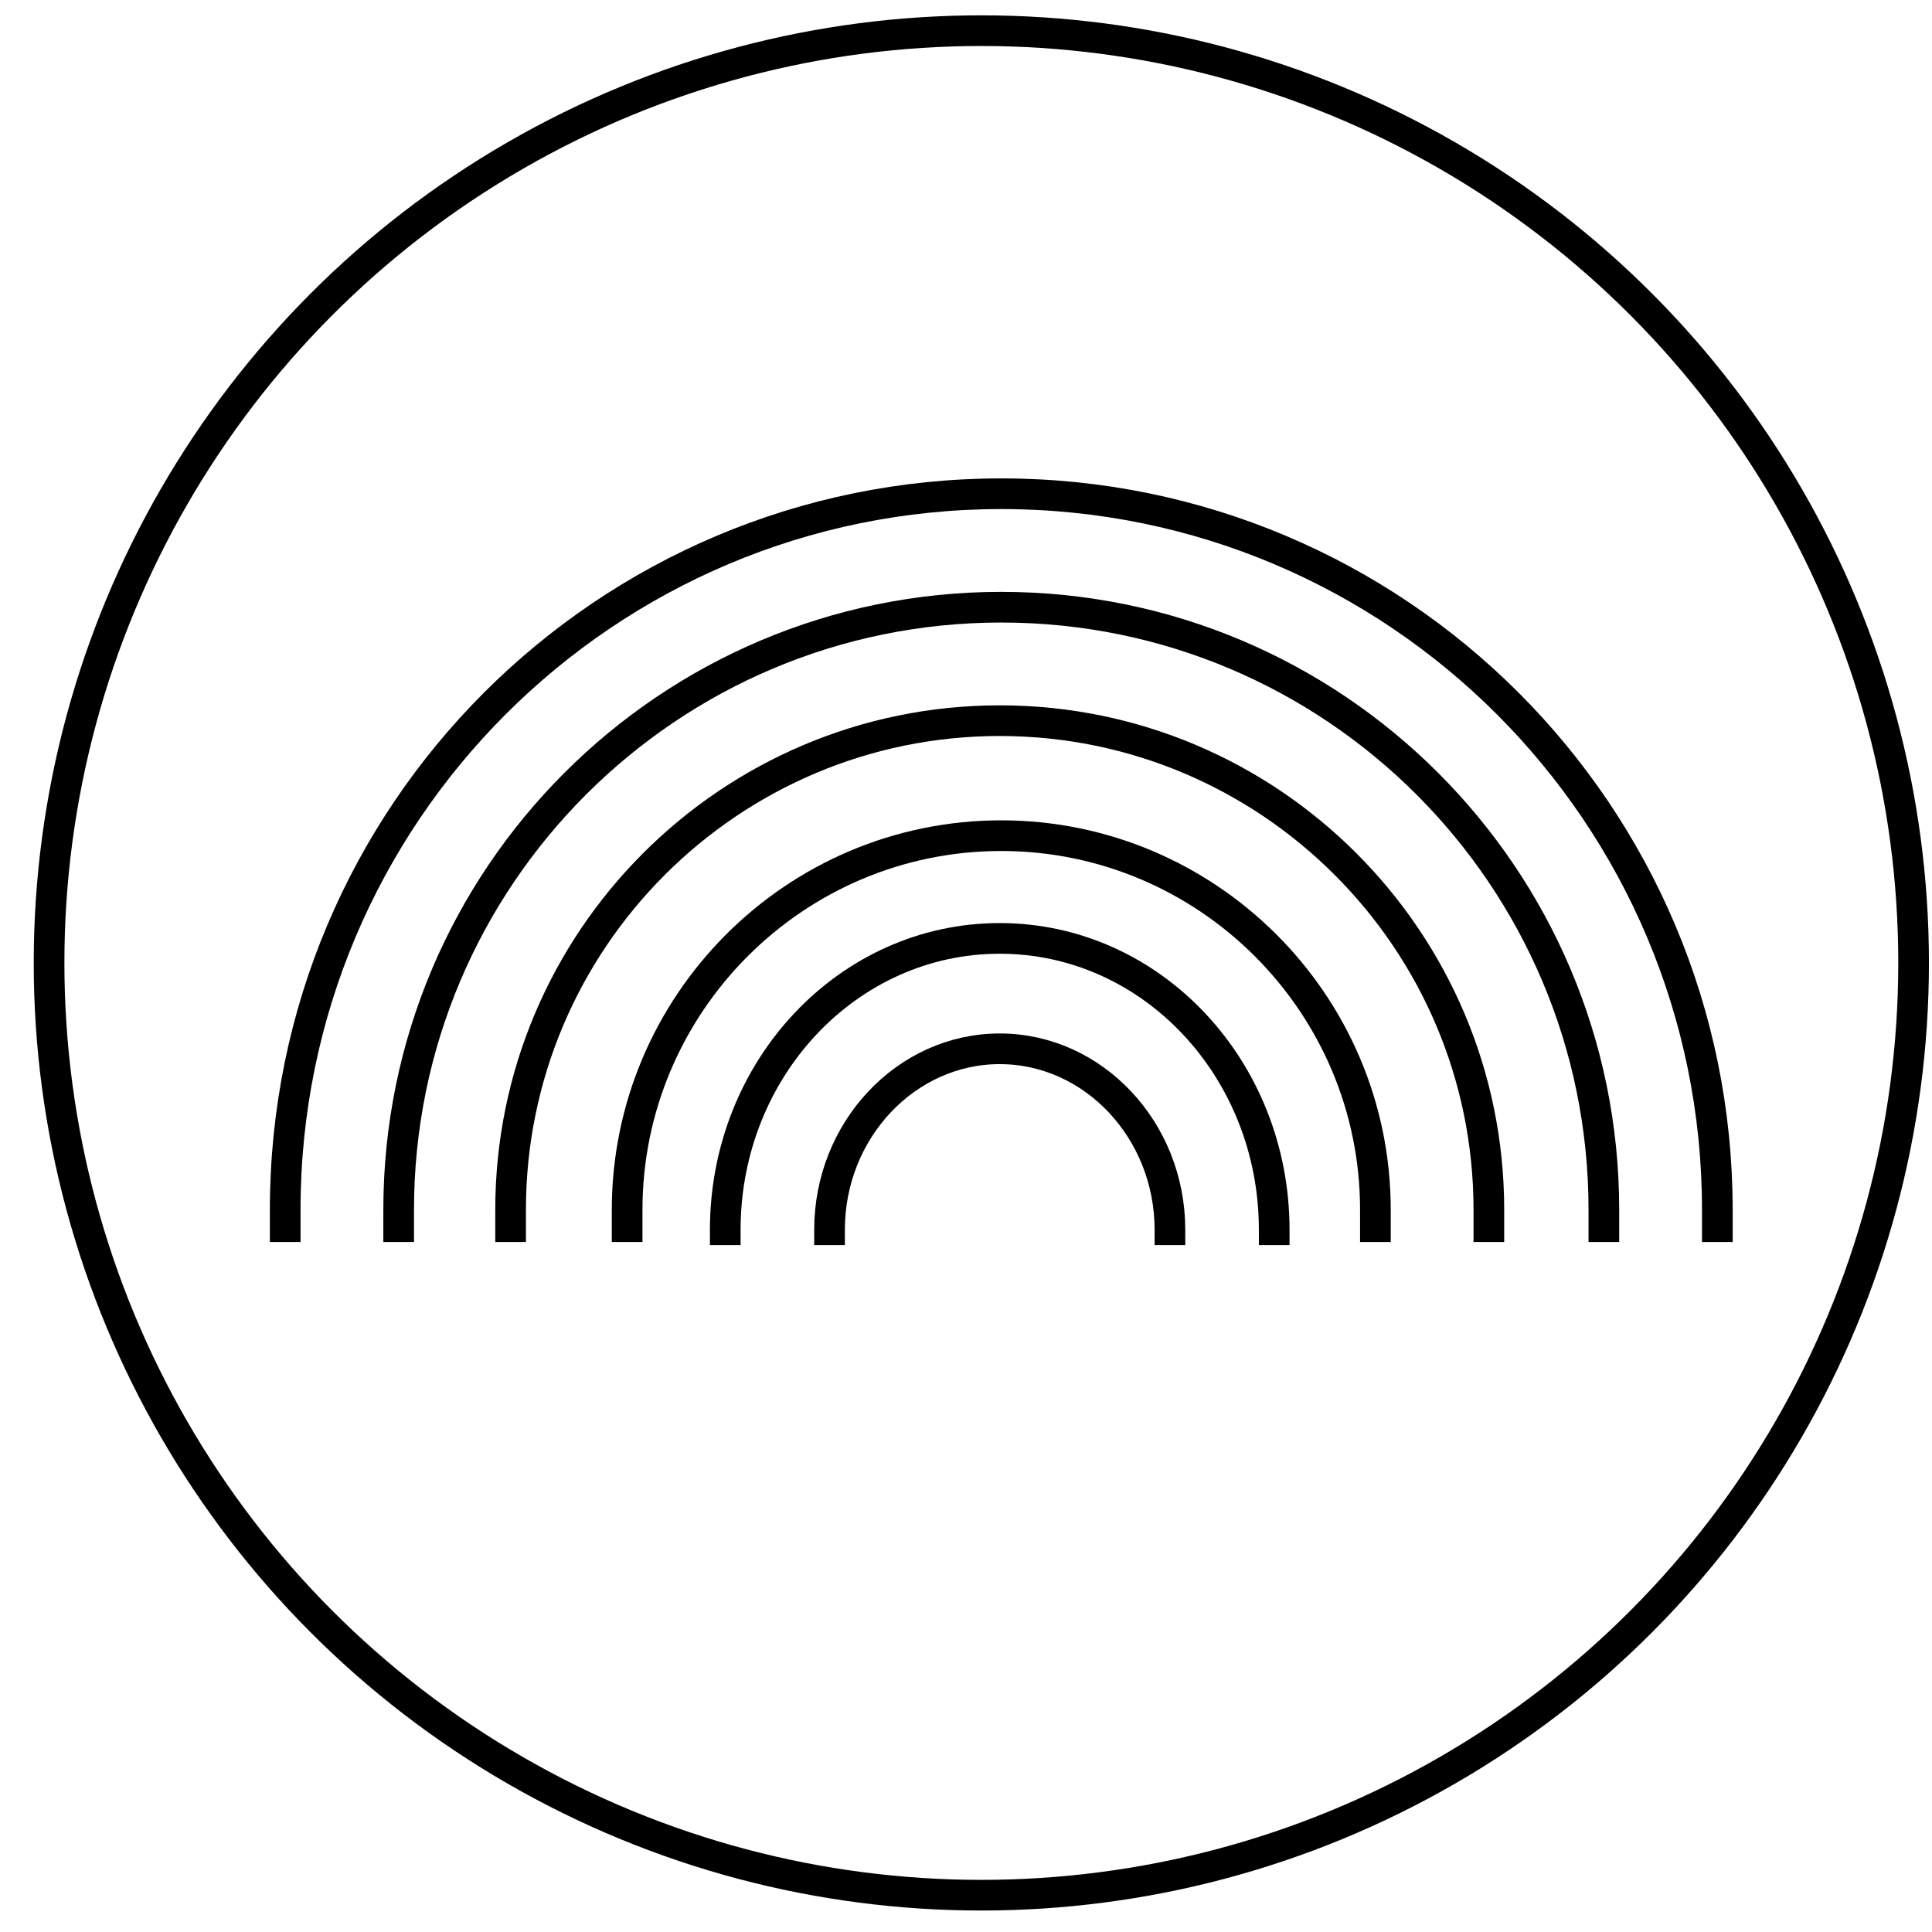 <?xml version="1.0" encoding="utf-8"?>
<!-- Generator: Adobe Illustrator 22.0.1, SVG Export Plug-In . SVG Version: 6.00 Build 0)  -->
<svg version="1.1" id="Layer_1" xmlns="http://www.w3.org/2000/svg" xmlns:xlink="http://www.w3.org/1999/xlink" x="0px" y="0px"
	 viewBox="0 0 126 126" style="enable-background:new 0 0 126 126;" xml:space="preserve">
<style type="text/css">
	.st0{fill:none;stroke:#000000;stroke-width:2;stroke-miterlimit:10;}
</style>
<circle class="st0" cx="64" cy="62.8" r="60.8"/>
<path class="st0" d="M112,81v-2.1c0-25.8-20.9-46.7-46.7-46.7S18.6,53.1,18.6,78.9V81"/>
<path class="st0" d="M104.6,81v-2.1c0-21.7-17.6-39.3-39.3-39.3S26,57.2,26,78.9V81"/>
<path class="st0" d="M97.1,81v-2.1C97.1,61.3,82.8,47,65.2,47S33.3,61.3,33.3,78.9V81"/>
<path class="st0" d="M89.7,81v-2.1c0-13.5-11-24.4-24.4-24.4c-13.5,0-24.4,11-24.4,24.4V81"/>
<path class="st0" d="M83.1,81.2v-1c0-10.5-8-19-17.9-19s-17.9,8.5-17.9,19v1"/>
<path class="st0" d="M76.3,81.2v-1c0-6.5-5-11.8-11.1-11.8s-11.1,5.3-11.1,11.8v1"/>
</svg>
